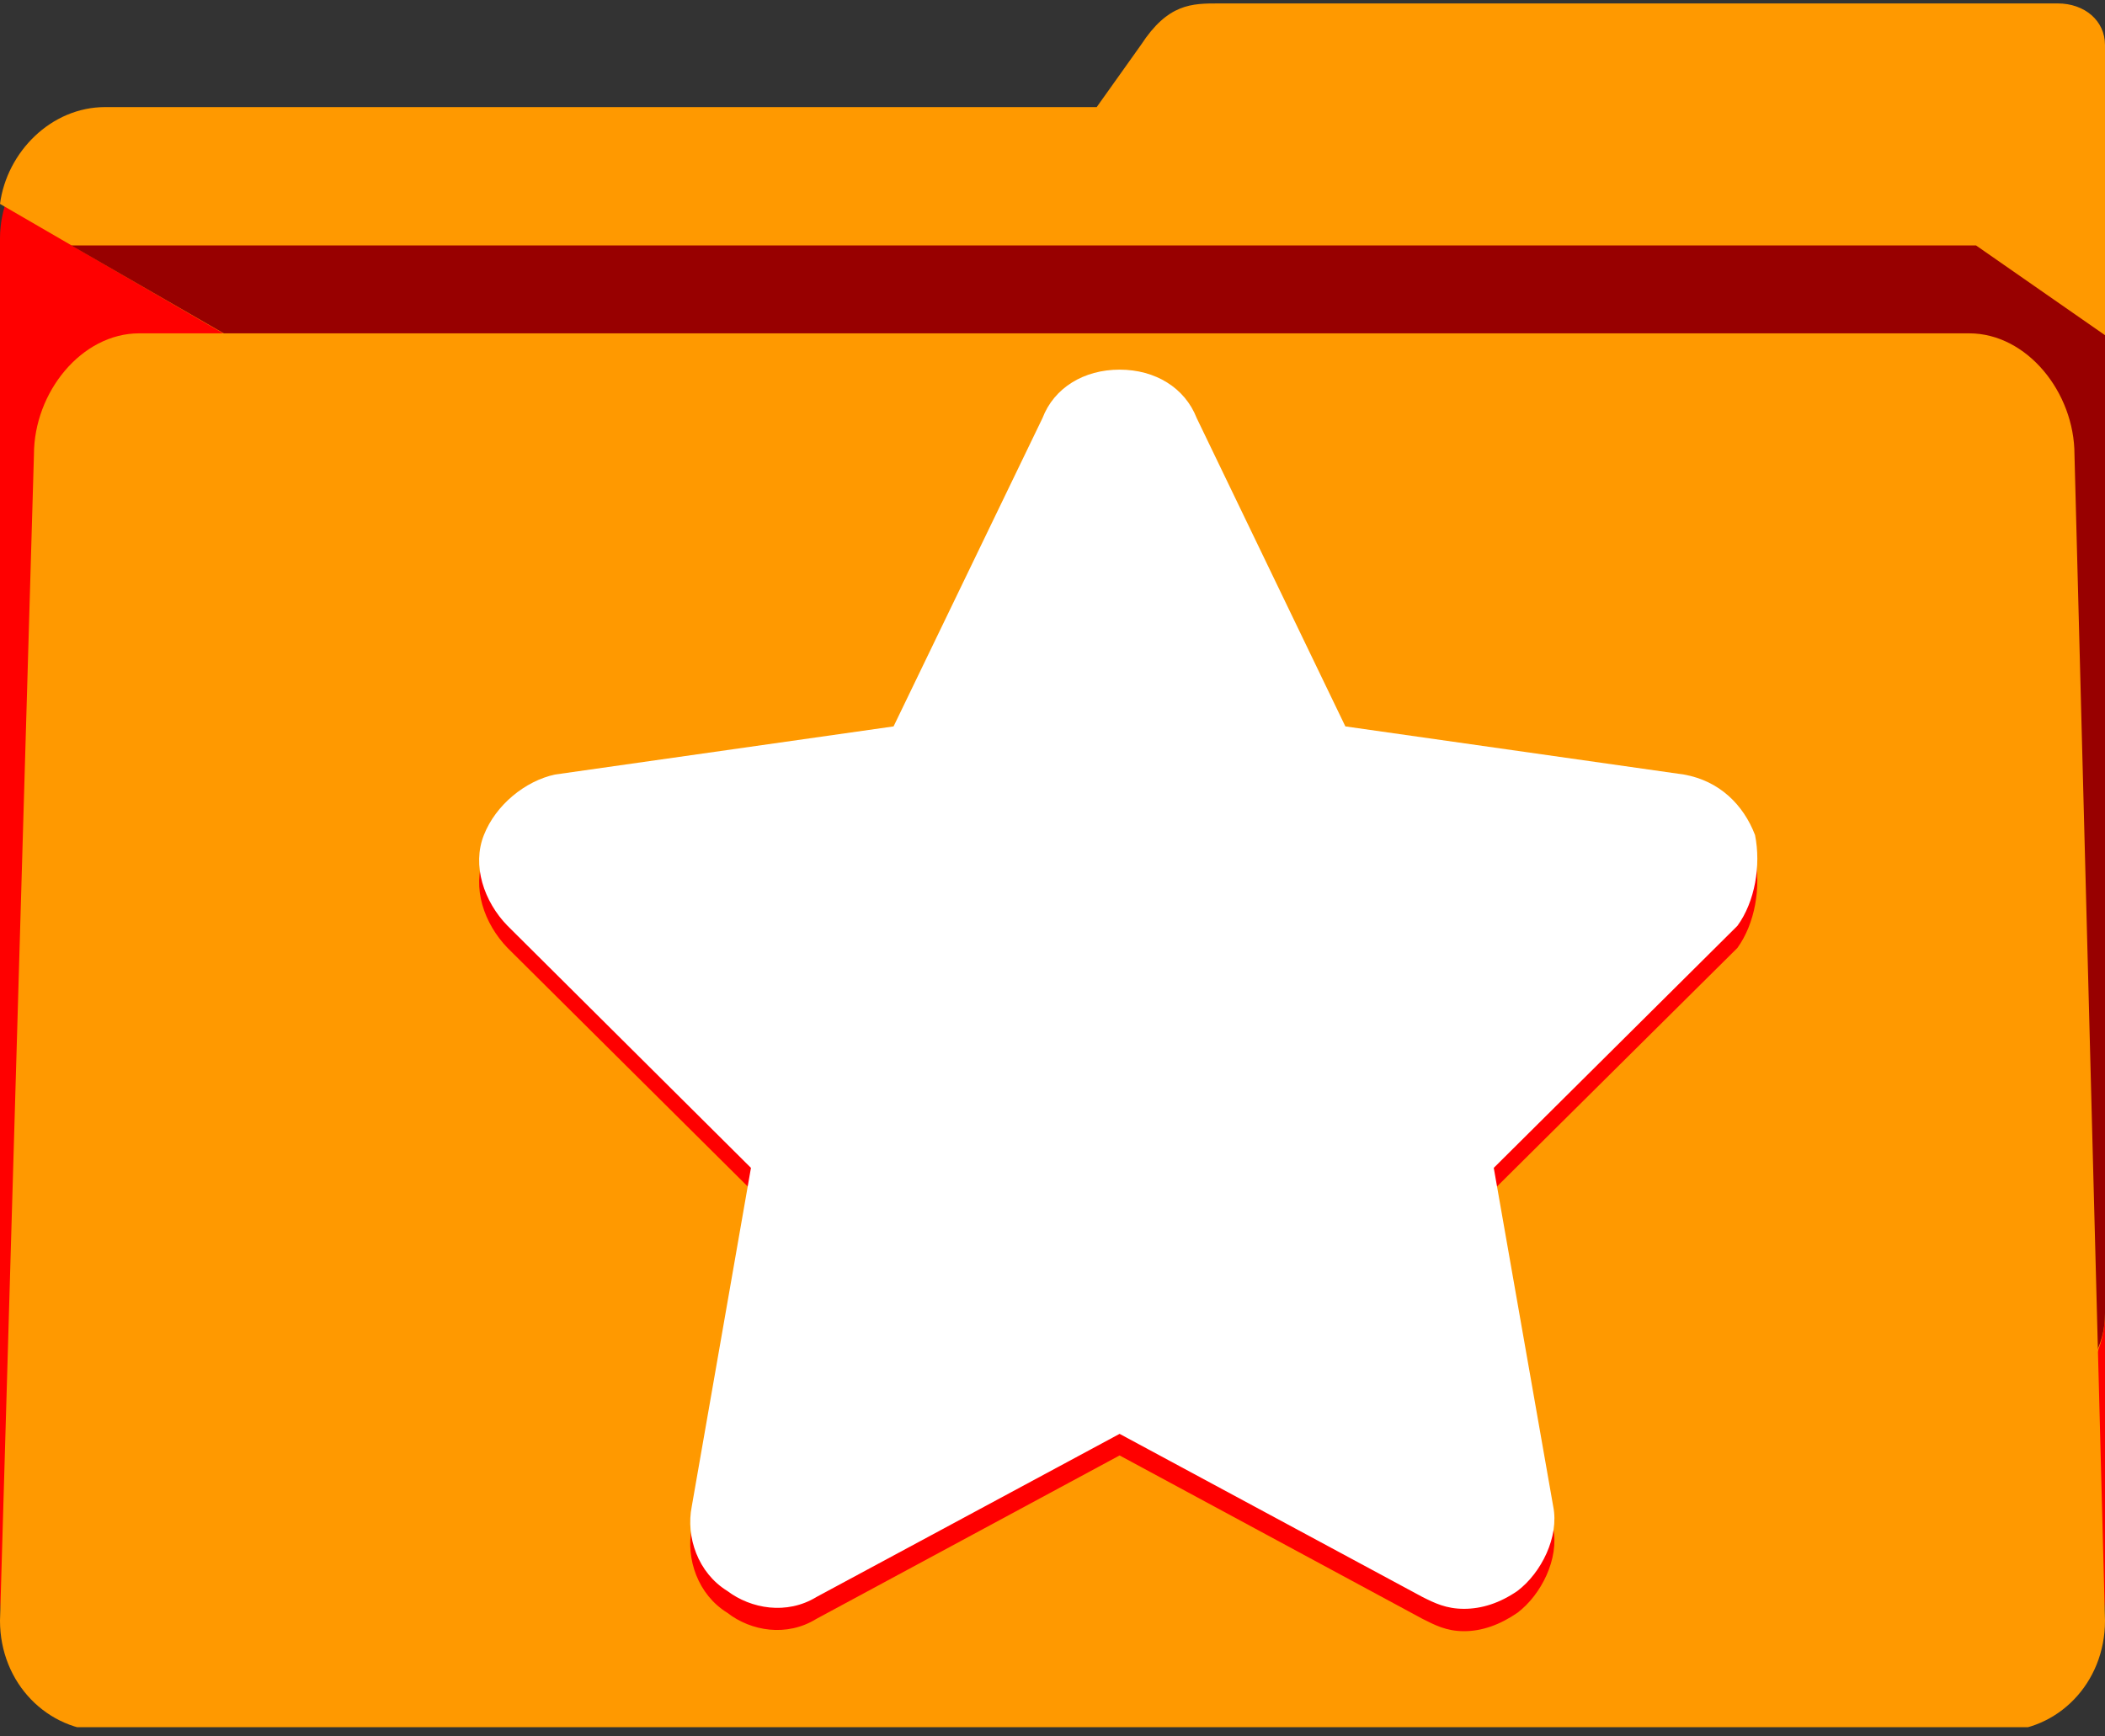 <?xml version="1.0" standalone="no"?><!-- Generator: Gravit.io --><svg xmlns="http://www.w3.org/2000/svg" xmlns:xlink="http://www.w3.org/1999/xlink" style="isolation:isolate" viewBox="0 0 8 6.6" width="8" height="6.6"><rect x="0" y="0" width="8" height="6.6" fill="#333333" stroke="none"/><defs><clipPath id="_clipPath_65nuTjUADvtN0g16KZA4824ZqFLlsXIc"><rect width="8" height="6.6"/></clipPath></defs><g clip-path="url(#_clipPath_65nuTjUADvtN0g16KZA4824ZqFLlsXIc)"><clipPath id="_clipPath_QrAbJGr4TFhAJ06lQOQXN4L1uIcsevp7"><rect x="0" y="0" width="8" height="6.565" transform="matrix(1,0,0,1,0,0)" fill="rgb(255,255,255)"/></clipPath><g clip-path="url(#_clipPath_QrAbJGr4TFhAJ06lQOQXN4L1uIcsevp7)"><g><rect x="0" y="0.013" width="8" height="6.565" transform="matrix(1,0,0,1,0,0)" fill="none"/><rect x="0" y="0.013" width="8" height="6.565" transform="matrix(1,0,0,1,0,0)" fill="none"/><path d=" M 7.82 0.078 L 4.633 0.078 C 4.529 0.078 4.439 0.078 4.336 0.236 L 4.168 0.472 L 0.4 0.472 C 0.181 0.472 0 0.682 0 0.906 L 0 6.067 C 0 6.29 0.181 6.513 0.4 6.513 L 7.6 6.513 C 7.82 6.513 8 6.29 8 6.067 L 8 2.075 L 8 0.919 L 8 0.236 C 8 0.144 7.923 0.078 7.82 0.078 Z " fill="rgb(255,0,0)"/><path d=" M 7.833 5.319 C 7.936 5.24 8 5.122 8 4.991 L 8 2.01 L 8 0.854 L 8 0.171 C 8 0.079 7.923 0.013 7.82 0.013 L 4.633 0.013 C 4.529 0.013 4.439 0.013 4.336 0.171 L 4.168 0.407 L 0.4 0.407 C 0.194 0.407 0.026 0.578 0 0.775 L 7.833 5.319 L 7.833 5.319 L 7.833 5.319 Z " fill="rgb(255,153,0)"/><path d=" M 0.271 0.933 L 7.833 5.293 C 7.936 5.214 8 5.122 8 4.991 L 8 2.01 L 8 1.274 L 7.51 0.933 L 0.271 0.933 L 0.271 0.933 L 0.271 0.933 Z " fill="rgb(152,0,0)"/><path d=" M 8 6.16 C 8 6.398 7.82 6.58 7.6 6.58 L 0.4 6.58 C 0.181 6.58 0 6.398 0 6.16 L 0.129 1.728 C 0.129 1.491 0.31 1.267 0.529 1.267 L 7.484 1.267 C 7.703 1.267 7.884 1.491 7.884 1.728 L 8 6.16 L 8 6.16 L 8 6.16 Z " fill="rgb(255,153,0)"/><path d=" M 6.67 3.258 C 6.626 3.143 6.535 3.051 6.4 3.028 L 5.113 2.844 L 4.548 1.672 C 4.503 1.557 4.391 1.489 4.255 1.489 C 4.119 1.489 4.006 1.557 3.962 1.672 L 3.396 2.844 L 2.109 3.028 C 1.997 3.051 1.884 3.143 1.839 3.258 C 1.793 3.373 1.839 3.51 1.929 3.603 L 2.854 4.522 L 2.629 5.809 C 2.606 5.924 2.652 6.061 2.764 6.13 C 2.854 6.2 2.99 6.223 3.103 6.153 L 4.255 5.532 L 5.406 6.153 C 5.452 6.176 5.496 6.2 5.564 6.2 C 5.632 6.2 5.7 6.176 5.767 6.13 C 5.858 6.061 5.926 5.924 5.903 5.809 L 5.677 4.522 L 6.603 3.603 C 6.67 3.51 6.693 3.373 6.67 3.258 Z " fill="rgb(255,0,0)"/><path d=" M 6.67 3.174 C 6.626 3.059 6.535 2.968 6.4 2.944 L 5.113 2.761 L 4.548 1.589 C 4.503 1.474 4.391 1.405 4.255 1.405 C 4.119 1.405 4.006 1.474 3.962 1.589 L 3.396 2.761 L 2.109 2.944 C 1.997 2.968 1.884 3.059 1.839 3.174 C 1.793 3.289 1.839 3.427 1.929 3.519 L 2.854 4.439 L 2.629 5.726 C 2.606 5.841 2.652 5.978 2.764 6.047 C 2.854 6.115 2.99 6.139 3.103 6.07 L 4.255 5.45 L 5.406 6.07 C 5.452 6.093 5.496 6.115 5.564 6.115 C 5.632 6.115 5.7 6.093 5.767 6.047 C 5.858 5.978 5.926 5.841 5.903 5.726 L 5.677 4.439 L 6.603 3.519 C 6.67 3.427 6.693 3.289 6.67 3.174 Z " fill="rgb(255,255,255)"/></g></g></g></svg>